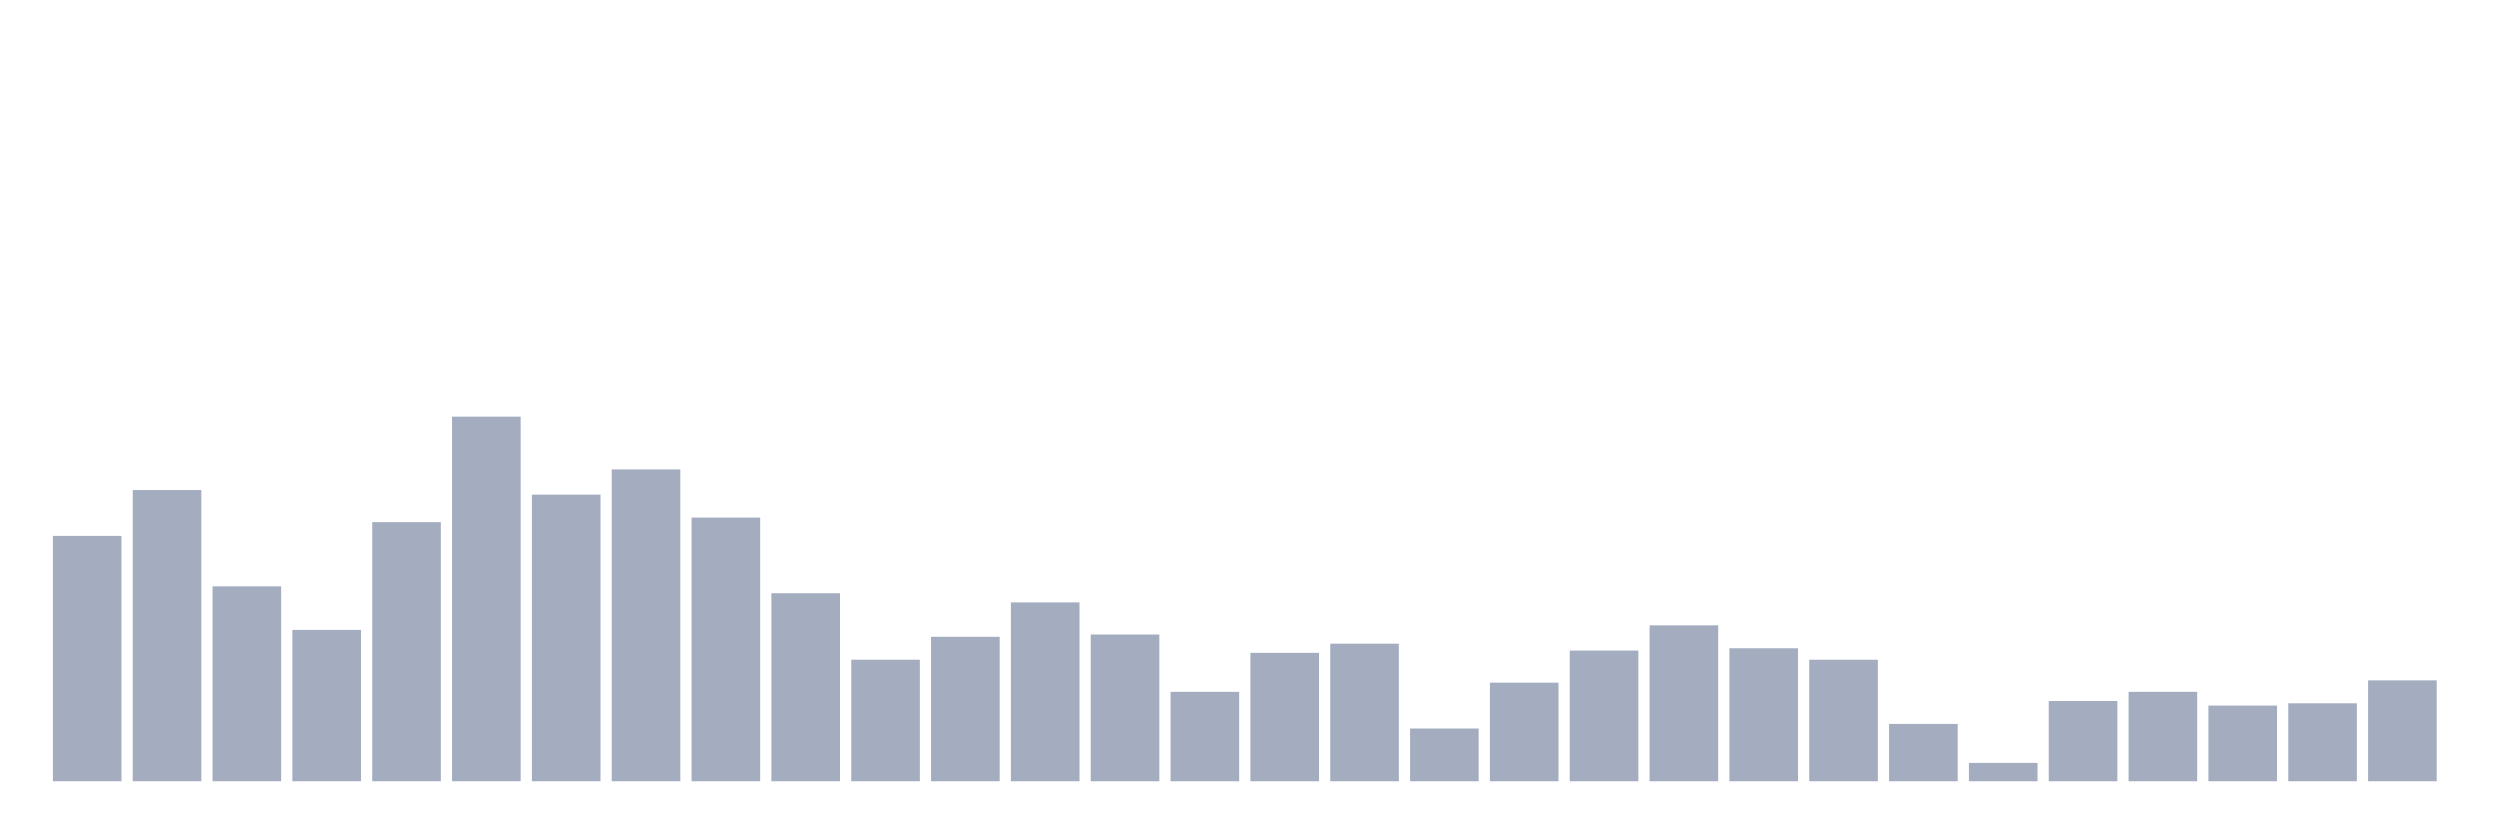 <svg xmlns="http://www.w3.org/2000/svg" viewBox="0 0 480 160"><g transform="translate(10,10)"><rect class="bar" x="0.153" width="13.175" y="92.893" height="47.107" fill="rgb(164,173,192)"></rect><rect class="bar" x="15.482" width="13.175" y="84.088" height="55.912" fill="rgb(164,173,192)"></rect><rect class="bar" x="30.81" width="13.175" y="102.579" height="37.421" fill="rgb(164,173,192)"></rect><rect class="bar" x="46.138" width="13.175" y="110.943" height="29.057" fill="rgb(164,173,192)"></rect><rect class="bar" x="61.466" width="13.175" y="90.252" height="49.748" fill="rgb(164,173,192)"></rect><rect class="bar" x="76.794" width="13.175" y="70" height="70" fill="rgb(164,173,192)"></rect><rect class="bar" x="92.123" width="13.175" y="84.969" height="55.031" fill="rgb(164,173,192)"></rect><rect class="bar" x="107.451" width="13.175" y="80.126" height="59.874" fill="rgb(164,173,192)"></rect><rect class="bar" x="122.779" width="13.175" y="89.371" height="50.629" fill="rgb(164,173,192)"></rect><rect class="bar" x="138.107" width="13.175" y="103.899" height="36.101" fill="rgb(164,173,192)"></rect><rect class="bar" x="153.436" width="13.175" y="116.667" height="23.333" fill="rgb(164,173,192)"></rect><rect class="bar" x="168.764" width="13.175" y="112.264" height="27.736" fill="rgb(164,173,192)"></rect><rect class="bar" x="184.092" width="13.175" y="105.66" height="34.34" fill="rgb(164,173,192)"></rect><rect class="bar" x="199.42" width="13.175" y="111.824" height="28.176" fill="rgb(164,173,192)"></rect><rect class="bar" x="214.748" width="13.175" y="122.83" height="17.17" fill="rgb(164,173,192)"></rect><rect class="bar" x="230.077" width="13.175" y="115.346" height="24.654" fill="rgb(164,173,192)"></rect><rect class="bar" x="245.405" width="13.175" y="113.585" height="26.415" fill="rgb(164,173,192)"></rect><rect class="bar" x="260.733" width="13.175" y="129.874" height="10.126" fill="rgb(164,173,192)"></rect><rect class="bar" x="276.061" width="13.175" y="121.069" height="18.931" fill="rgb(164,173,192)"></rect><rect class="bar" x="291.39" width="13.175" y="114.906" height="25.094" fill="rgb(164,173,192)"></rect><rect class="bar" x="306.718" width="13.175" y="110.063" height="29.937" fill="rgb(164,173,192)"></rect><rect class="bar" x="322.046" width="13.175" y="114.465" height="25.535" fill="rgb(164,173,192)"></rect><rect class="bar" x="337.374" width="13.175" y="116.667" height="23.333" fill="rgb(164,173,192)"></rect><rect class="bar" x="352.702" width="13.175" y="128.994" height="11.006" fill="rgb(164,173,192)"></rect><rect class="bar" x="368.031" width="13.175" y="136.478" height="3.522" fill="rgb(164,173,192)"></rect><rect class="bar" x="383.359" width="13.175" y="124.591" height="15.409" fill="rgb(164,173,192)"></rect><rect class="bar" x="398.687" width="13.175" y="122.83" height="17.17" fill="rgb(164,173,192)"></rect><rect class="bar" x="414.015" width="13.175" y="125.472" height="14.528" fill="rgb(164,173,192)"></rect><rect class="bar" x="429.344" width="13.175" y="125.031" height="14.969" fill="rgb(164,173,192)"></rect><rect class="bar" x="444.672" width="13.175" y="120.629" height="19.371" fill="rgb(164,173,192)"></rect></g></svg>